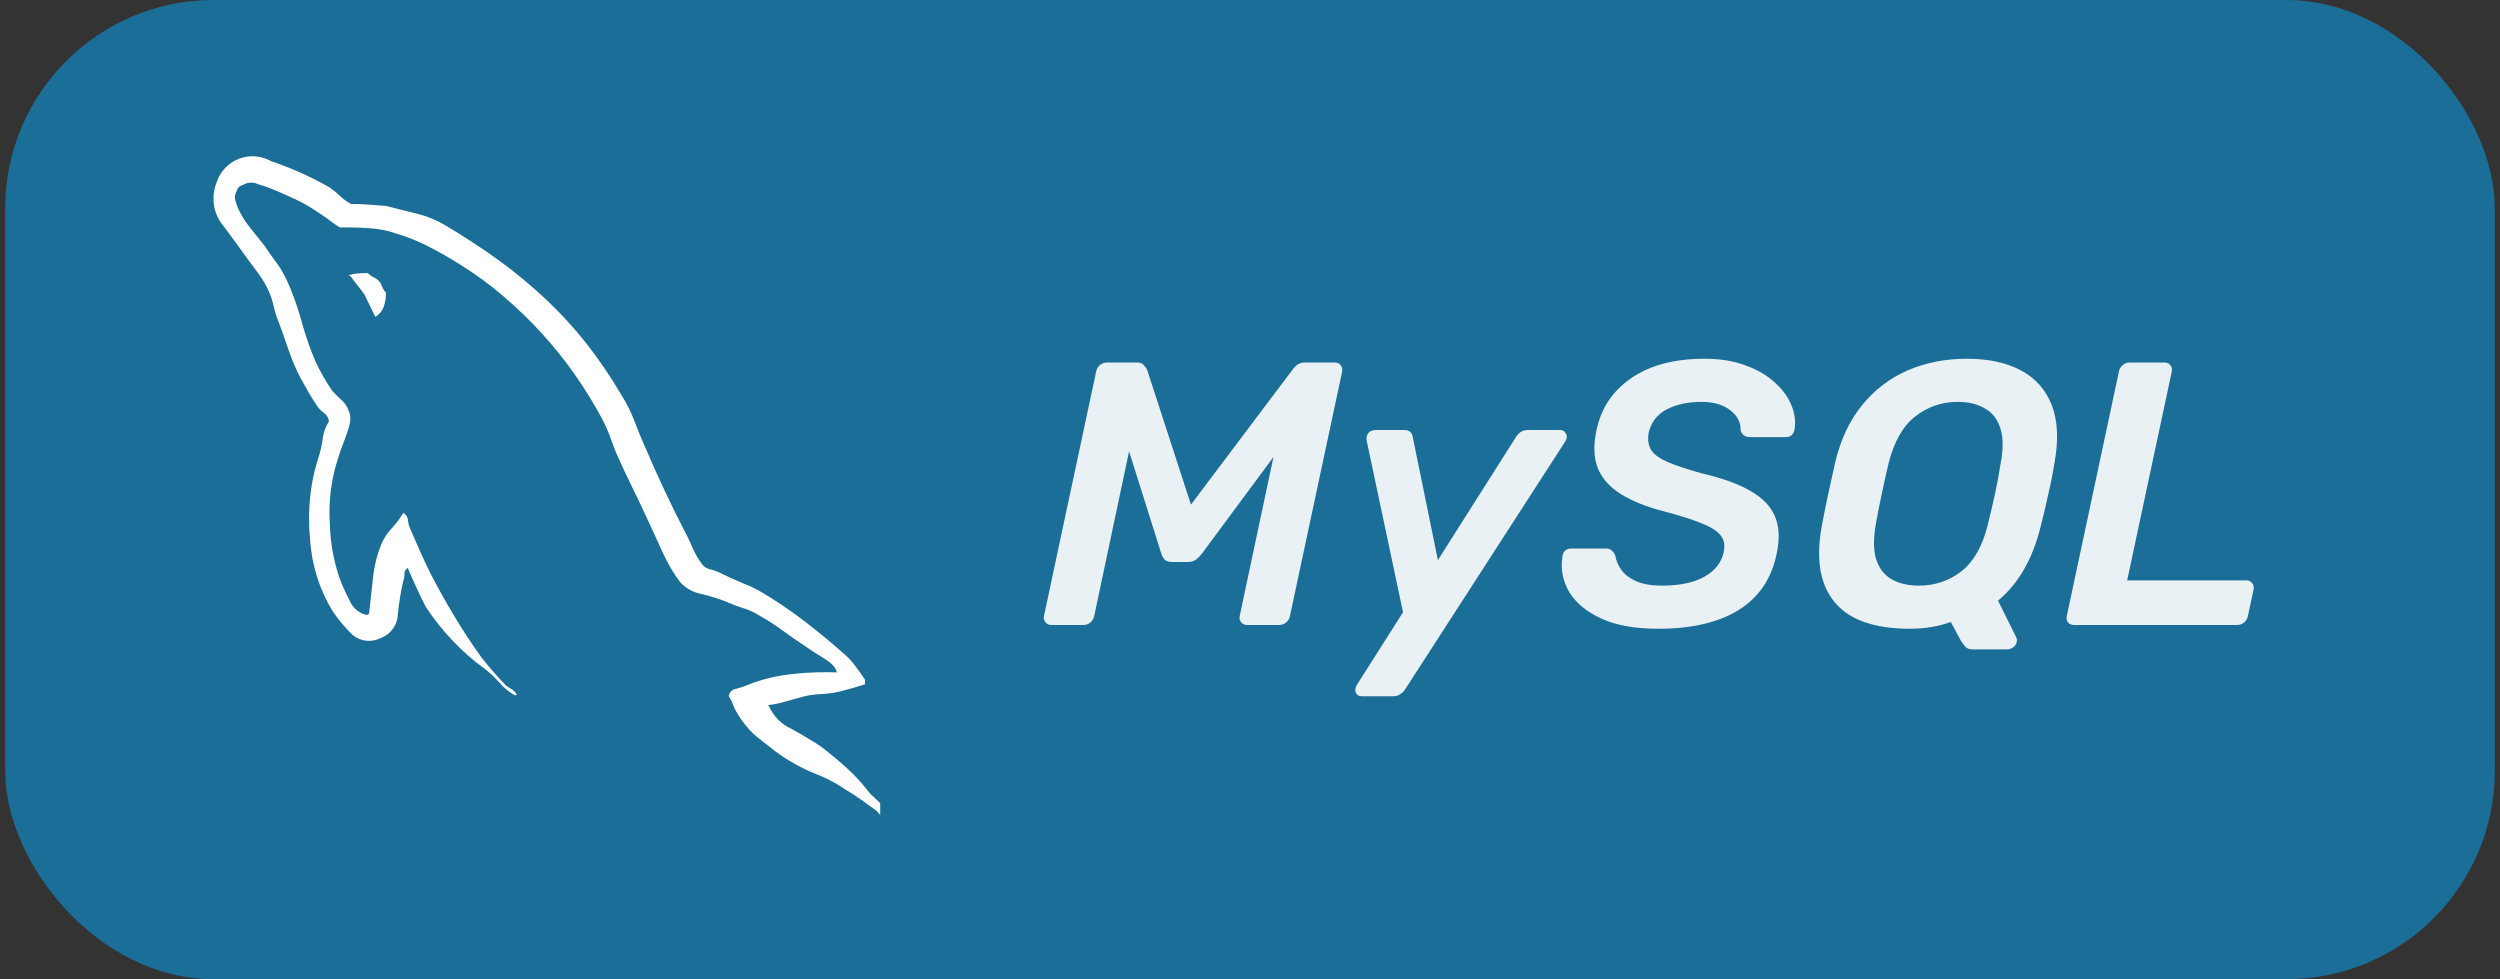 <svg width="120" height="47" viewBox="0 0 120 47" fill="none" xmlns="http://www.w3.org/2000/svg">
<rect x="0" y="0" width="120" height="47" fill="#333333" stroke="none"/>
<rect x="0.25" width="119.5" height="47" rx="10" fill="#1B6E98"/>
<g clip-path="url(#clip0_560_1965)">
<path d="M42.422 38.716L41.745 38.071C41.41 37.629 41.054 37.239 40.666 36.883L40.659 36.877C40.261 36.516 39.847 36.172 39.418 35.845C39.074 35.609 38.601 35.324 37.999 34.991C37.505 34.768 37.118 34.377 36.909 33.892L36.903 33.879L36.839 33.847C37.122 33.819 37.381 33.767 37.629 33.693L37.598 33.701L38.358 33.492C38.673 33.393 39.037 33.329 39.414 33.315H39.422C39.819 33.299 40.194 33.235 40.551 33.129L40.518 33.137C40.69 33.095 40.868 33.046 41.05 32.992C41.232 32.938 41.388 32.889 41.518 32.847V32.621C41.389 32.428 41.233 32.208 41.05 31.96C40.875 31.723 40.679 31.516 40.459 31.336L40.453 31.331C39.894 30.837 39.314 30.358 38.715 29.896C38.187 29.484 37.589 29.064 36.967 28.675L36.877 28.621C36.549 28.405 36.173 28.205 35.777 28.041L35.731 28.025C35.333 27.864 34.941 27.686 34.554 27.493C34.425 27.429 34.274 27.373 34.118 27.335L34.103 27.332C33.947 27.3 33.814 27.22 33.717 27.107L33.715 27.105C33.531 26.863 33.37 26.587 33.242 26.293L33.231 26.267C33.102 25.965 32.963 25.676 32.813 25.399C32.49 24.775 32.178 24.14 31.877 23.496C31.575 22.852 31.286 22.206 31.009 21.56C30.816 21.13 30.638 20.7 30.477 20.271C30.298 19.799 30.097 19.395 29.862 19.015L29.879 19.045C29.303 18.064 28.729 17.227 28.105 16.431L28.142 16.481C27.525 15.703 26.885 15.007 26.197 14.361L26.186 14.352C25.507 13.715 24.777 13.107 24.01 12.544L23.945 12.497C23.148 11.919 22.277 11.349 21.331 10.788C20.951 10.564 20.51 10.381 20.045 10.264L20.01 10.256L18.526 9.885L17.687 9.821C17.408 9.8 17.129 9.789 16.849 9.789C16.651 9.685 16.482 9.561 16.333 9.417C16.186 9.277 16.027 9.145 15.862 9.024L15.849 9.015C15.042 8.544 14.105 8.113 13.125 7.775L13.011 7.74C12.754 7.589 12.445 7.501 12.115 7.501C11.881 7.501 11.655 7.547 11.45 7.628L11.462 7.624C10.955 7.825 10.569 8.235 10.402 8.744L10.398 8.757C10.301 8.987 10.245 9.252 10.245 9.532C10.245 10.023 10.418 10.472 10.707 10.823L10.705 10.819C11.188 11.463 11.559 11.97 11.817 12.339C12.009 12.597 12.209 12.866 12.414 13.145C12.602 13.396 12.769 13.683 12.903 13.985L12.914 14.013C12.989 14.172 13.054 14.361 13.102 14.556L13.106 14.577C13.149 14.761 13.202 14.96 13.267 15.175C13.46 15.669 13.643 16.176 13.815 16.695C14.003 17.261 14.211 17.741 14.453 18.199L14.427 18.145C14.556 18.382 14.685 18.613 14.815 18.839C14.945 19.064 15.085 19.285 15.234 19.5C15.321 19.631 15.43 19.739 15.555 19.823L15.559 19.825C15.691 19.921 15.778 20.072 15.785 20.243C15.633 20.467 15.53 20.736 15.495 21.025L15.494 21.033C15.447 21.371 15.381 21.671 15.29 21.96L15.301 21.92C15.003 22.808 14.833 23.832 14.833 24.895C14.833 25.239 14.85 25.577 14.886 25.912L14.882 25.871C14.962 27.148 15.347 28.321 15.965 29.337L15.946 29.304C16.209 29.697 16.49 30.04 16.801 30.353C17.025 30.604 17.35 30.761 17.713 30.761C17.915 30.761 18.107 30.712 18.275 30.624L18.269 30.627C18.735 30.459 19.067 30.032 19.091 29.524V29.521C19.155 28.889 19.251 28.324 19.383 27.772L19.366 27.861C19.398 27.777 19.417 27.681 19.417 27.58C19.417 27.56 19.415 27.54 19.414 27.52V27.523C19.403 27.426 19.462 27.334 19.591 27.248V27.312C19.72 27.613 19.854 27.914 19.994 28.215C20.134 28.515 20.278 28.816 20.429 29.117C20.822 29.716 21.239 30.239 21.698 30.72L21.694 30.716C22.154 31.212 22.655 31.657 23.197 32.051L23.226 32.071C23.509 32.287 23.757 32.52 23.981 32.775L23.986 32.78C24.197 33.028 24.449 33.232 24.733 33.385L24.746 33.392V33.36H24.81C24.758 33.244 24.674 33.151 24.57 33.087L24.567 33.085C24.462 33.027 24.371 32.968 24.286 32.904L24.293 32.908C24.1 32.715 23.901 32.5 23.695 32.263C23.49 32.025 23.302 31.8 23.131 31.585C22.68 30.961 22.249 30.309 21.839 29.629C21.43 28.949 21.042 28.258 20.678 27.556C20.506 27.212 20.339 26.857 20.178 26.492C20.017 26.127 19.861 25.772 19.71 25.428C19.645 25.296 19.599 25.144 19.582 24.983V24.976C19.574 24.823 19.486 24.691 19.358 24.623L19.355 24.621C19.194 24.896 19.015 25.133 18.811 25.348L18.813 25.347C18.601 25.569 18.427 25.832 18.303 26.12L18.297 26.137C18.109 26.593 17.971 27.123 17.911 27.676L17.909 27.701C17.845 28.271 17.78 28.857 17.715 29.459L17.651 29.491L17.619 29.523C17.273 29.452 16.987 29.231 16.833 28.932L16.83 28.925C16.668 28.613 16.523 28.307 16.395 28.005C16.065 27.156 15.859 26.173 15.831 25.147V25.135C15.819 24.972 15.814 24.781 15.814 24.591C15.814 23.703 15.954 22.847 16.213 22.044L16.197 22.103C16.261 21.866 16.4 21.468 16.615 20.908C16.83 20.348 16.873 19.961 16.745 19.747C16.678 19.527 16.554 19.341 16.391 19.2L16.39 19.199C16.227 19.057 16.079 18.909 15.943 18.752L15.939 18.747C15.789 18.53 15.644 18.299 15.505 18.053C15.365 17.808 15.242 17.566 15.134 17.328C14.914 16.819 14.689 16.18 14.502 15.524L14.473 15.405C14.261 14.652 14.025 14.015 13.745 13.401L13.779 13.487C13.631 13.151 13.459 12.86 13.259 12.595L13.267 12.605C13.05 12.316 12.857 12.041 12.686 11.783C12.469 11.504 12.254 11.235 12.041 10.976C11.823 10.713 11.63 10.417 11.473 10.1L11.461 10.073C11.397 9.944 11.341 9.793 11.302 9.637L11.299 9.623C11.285 9.576 11.277 9.521 11.277 9.467C11.277 9.357 11.309 9.255 11.365 9.169L11.363 9.172C11.378 9.097 11.413 9.032 11.461 8.979C11.513 8.932 11.579 8.897 11.651 8.883H11.654C11.767 8.809 11.905 8.765 12.054 8.765C12.166 8.765 12.274 8.791 12.369 8.836L12.365 8.835C12.657 8.917 12.893 9 13.123 9.095L13.075 9.077C13.483 9.25 13.86 9.416 14.205 9.577C14.602 9.767 14.941 9.967 15.261 10.189L15.237 10.173C15.409 10.281 15.581 10.399 15.753 10.528C15.924 10.657 16.107 10.786 16.301 10.916H16.753C17.097 10.916 17.462 10.932 17.849 10.965C18.239 10.996 18.601 11.069 18.945 11.184L18.913 11.175C19.554 11.365 20.105 11.591 20.627 11.861L20.573 11.836C21.1 12.104 21.6 12.389 22.073 12.691C22.858 13.18 23.537 13.681 24.175 14.229L24.153 14.211C24.819 14.781 25.425 15.367 25.993 15.985L26.006 16.001C26.561 16.607 27.09 17.264 27.574 17.953L27.615 18.016C28.061 18.645 28.51 19.373 28.914 20.128L28.97 20.241C29.078 20.447 29.187 20.699 29.282 20.956L29.297 21C29.383 21.247 29.479 21.5 29.586 21.76C29.822 22.298 30.076 22.84 30.346 23.388C30.616 23.936 30.869 24.468 31.106 24.985L31.815 26.533C32.065 27.075 32.343 27.541 32.667 27.972L32.653 27.952C32.923 28.241 33.285 28.444 33.69 28.515L33.701 28.516C34.191 28.639 34.605 28.777 35.005 28.941L34.942 28.919C35.133 29.005 35.378 29.097 35.63 29.179L35.683 29.193C35.966 29.28 36.211 29.395 36.437 29.539L36.425 29.532C36.861 29.776 37.23 30.016 37.582 30.277L37.554 30.257C37.919 30.526 38.285 30.779 38.65 31.017C38.822 31.146 39.112 31.334 39.518 31.581C39.924 31.828 40.139 32.06 40.163 32.275C40.011 32.269 39.831 32.265 39.651 32.265C38.995 32.265 38.35 32.308 37.718 32.391L37.793 32.383C37.078 32.479 36.43 32.653 35.821 32.903L35.874 32.884C35.723 32.949 35.543 33.009 35.357 33.056L35.331 33.061C35.142 33.089 34.995 33.241 34.977 33.431C35.058 33.532 35.123 33.651 35.167 33.779L35.17 33.787C35.215 33.923 35.27 34.04 35.337 34.149L35.333 34.141C35.491 34.423 35.662 34.665 35.854 34.889L35.849 34.883C36.037 35.115 36.249 35.316 36.483 35.488L36.493 35.495C36.709 35.667 36.935 35.844 37.17 36.027C37.385 36.195 37.627 36.36 37.879 36.509L37.911 36.527C38.29 36.759 38.73 36.98 39.189 37.165L39.25 37.187C39.749 37.387 40.177 37.619 40.574 37.895L40.553 37.88C40.811 38.03 41.069 38.197 41.326 38.38C41.583 38.563 41.83 38.74 42.067 38.912C42.165 39.008 42.25 39.115 42.322 39.231L42.326 39.237C42.447 39.376 42.615 39.471 42.806 39.495H42.81V39.431C42.693 39.341 42.606 39.217 42.565 39.075L42.563 39.069C42.53 38.933 42.481 38.815 42.414 38.705L42.417 38.711L42.422 38.716ZM17.654 13.109C17.482 13.109 17.32 13.115 17.17 13.125C17.017 13.136 16.874 13.164 16.739 13.209L16.751 13.205V13.237H16.815C16.901 13.366 17.01 13.511 17.141 13.672C17.271 13.833 17.39 13.989 17.495 14.14L18.011 15.204L18.075 15.172C18.226 15.063 18.342 14.916 18.411 14.744L18.414 14.737C18.483 14.552 18.523 14.336 18.523 14.112C18.523 14.088 18.523 14.064 18.522 14.04V14.044C18.462 13.985 18.413 13.916 18.378 13.839L18.377 13.835L18.269 13.592C18.198 13.48 18.099 13.392 17.983 13.336L17.979 13.335C17.854 13.275 17.747 13.199 17.654 13.109Z" fill="white"/>
</g>
<path d="M50.47 30C50.35 30 50.254 29.958 50.182 29.874C50.11 29.79 50.086 29.688 50.11 29.568L52.612 17.85C52.636 17.718 52.696 17.61 52.792 17.526C52.9 17.442 53.014 17.4 53.134 17.4H54.574C54.742 17.4 54.856 17.448 54.916 17.544C54.988 17.628 55.036 17.694 55.06 17.742L57.166 24.222L62.044 17.742C62.068 17.694 62.128 17.628 62.224 17.544C62.332 17.448 62.47 17.4 62.638 17.4H64.06C64.192 17.4 64.288 17.442 64.348 17.526C64.42 17.61 64.444 17.718 64.42 17.85L61.918 29.568C61.894 29.688 61.834 29.79 61.738 29.874C61.642 29.958 61.528 30 61.396 30H59.866C59.746 30 59.65 29.958 59.578 29.874C59.506 29.79 59.482 29.688 59.506 29.568L61.126 21.936L57.688 26.58C57.604 26.688 57.508 26.784 57.4 26.868C57.292 26.94 57.16 26.976 57.004 26.976H56.266C56.11 26.976 55.99 26.94 55.906 26.868C55.834 26.784 55.78 26.688 55.744 26.58L54.196 21.666L52.522 29.568C52.498 29.688 52.438 29.79 52.342 29.874C52.246 29.958 52.132 30 52 30H50.47ZM65.365 33.42C65.221 33.42 65.125 33.36 65.077 33.24C65.029 33.12 65.053 32.988 65.149 32.844L67.345 29.388L65.599 21.144C65.575 21.012 65.599 20.898 65.671 20.802C65.743 20.694 65.869 20.64 66.049 20.64H67.399C67.543 20.64 67.645 20.676 67.705 20.748C67.765 20.808 67.801 20.886 67.813 20.982L69.019 26.886L72.763 20.982C72.823 20.886 72.895 20.808 72.979 20.748C73.075 20.676 73.195 20.64 73.339 20.64H74.887C75.007 20.64 75.097 20.694 75.157 20.802C75.229 20.898 75.223 21.024 75.139 21.18L67.453 33.078C67.393 33.174 67.315 33.252 67.219 33.312C67.135 33.384 67.021 33.42 66.877 33.42H65.365ZM79.605 30.18C78.489 30.18 77.577 30.018 76.869 29.694C76.161 29.37 75.645 28.944 75.321 28.416C75.009 27.876 74.901 27.306 74.997 26.706C75.009 26.598 75.051 26.508 75.123 26.436C75.207 26.364 75.303 26.328 75.411 26.328H77.067C77.211 26.328 77.313 26.364 77.373 26.436C77.445 26.496 77.499 26.574 77.535 26.67C77.571 26.898 77.667 27.126 77.823 27.354C77.979 27.57 78.213 27.75 78.525 27.894C78.849 28.038 79.263 28.11 79.767 28.11C80.631 28.11 81.315 27.966 81.819 27.678C82.323 27.39 82.629 27 82.737 26.508C82.809 26.16 82.755 25.884 82.575 25.68C82.395 25.464 82.083 25.272 81.639 25.104C81.195 24.924 80.607 24.738 79.875 24.546C79.035 24.33 78.345 24.054 77.805 23.718C77.265 23.382 76.893 22.962 76.689 22.458C76.497 21.954 76.479 21.348 76.635 20.64C76.851 19.596 77.403 18.768 78.291 18.156C79.191 17.532 80.367 17.22 81.819 17.22C82.575 17.22 83.235 17.328 83.799 17.544C84.363 17.748 84.831 18.024 85.203 18.372C85.575 18.708 85.839 19.074 85.995 19.47C86.151 19.854 86.199 20.232 86.139 20.604C86.127 20.7 86.085 20.79 86.013 20.874C85.941 20.946 85.845 20.982 85.725 20.982H84.015C83.907 20.982 83.811 20.958 83.727 20.91C83.643 20.862 83.583 20.772 83.547 20.64C83.559 20.268 83.391 19.95 83.043 19.686C82.707 19.422 82.251 19.29 81.675 19.29C81.027 19.29 80.469 19.41 80.001 19.65C79.545 19.89 79.257 20.262 79.137 20.766C79.077 21.102 79.119 21.384 79.263 21.612C79.407 21.828 79.677 22.02 80.073 22.188C80.469 22.356 81.015 22.536 81.711 22.728C82.695 22.956 83.469 23.238 84.033 23.574C84.609 23.898 84.999 24.306 85.203 24.798C85.407 25.29 85.431 25.89 85.275 26.598C85.035 27.774 84.429 28.668 83.457 29.28C82.485 29.88 81.201 30.18 79.605 30.18ZM94.682 31.17C94.514 31.17 94.388 31.116 94.304 31.008C94.232 30.912 94.172 30.828 94.124 30.756L93.638 29.856C93.038 30.072 92.378 30.18 91.658 30.18C90.59 30.18 89.708 30.006 89.012 29.658C88.316 29.298 87.83 28.752 87.554 28.02C87.278 27.276 87.242 26.352 87.446 25.248C87.542 24.732 87.644 24.222 87.752 23.718C87.86 23.214 87.974 22.698 88.094 22.17C88.358 21.078 88.79 20.166 89.39 19.434C89.99 18.702 90.716 18.15 91.568 17.778C92.432 17.406 93.38 17.22 94.412 17.22C95.444 17.22 96.308 17.406 97.004 17.778C97.7 18.15 98.192 18.702 98.48 19.434C98.768 20.166 98.816 21.078 98.624 22.17C98.54 22.698 98.438 23.214 98.318 23.718C98.21 24.222 98.09 24.732 97.958 25.248C97.574 26.82 96.89 28.014 95.906 28.83L96.788 30.612C96.812 30.66 96.818 30.72 96.806 30.792C96.794 30.9 96.74 30.99 96.644 31.062C96.548 31.134 96.452 31.17 96.356 31.17H94.682ZM92.108 28.11C92.876 28.11 93.554 27.882 94.142 27.426C94.742 26.958 95.168 26.202 95.42 25.158C95.552 24.63 95.666 24.144 95.762 23.7C95.858 23.244 95.948 22.758 96.032 22.242C96.164 21.546 96.158 20.982 96.014 20.55C95.87 20.106 95.618 19.788 95.258 19.596C94.91 19.392 94.478 19.29 93.962 19.29C93.206 19.29 92.528 19.524 91.928 19.992C91.34 20.448 90.914 21.198 90.65 22.242C90.53 22.758 90.422 23.244 90.326 23.7C90.23 24.144 90.134 24.63 90.038 25.158C89.918 25.854 89.924 26.418 90.056 26.85C90.2 27.282 90.446 27.6 90.794 27.804C91.154 28.008 91.592 28.11 92.108 28.11ZM99.566 30C99.434 30 99.332 29.958 99.26 29.874C99.2 29.79 99.182 29.688 99.206 29.568L101.708 17.832C101.732 17.712 101.792 17.61 101.888 17.526C101.984 17.442 102.098 17.4 102.23 17.4H103.886C104.018 17.4 104.114 17.442 104.174 17.526C104.246 17.61 104.27 17.712 104.246 17.832L102.104 27.858H107.81C107.942 27.858 108.038 27.9 108.098 27.984C108.17 28.068 108.194 28.176 108.17 28.308L107.9 29.568C107.876 29.688 107.816 29.79 107.72 29.874C107.624 29.958 107.51 30 107.378 30H99.566Z" fill="white" fill-opacity="0.9"/>
<defs>
<clipPath id="clip0_560_1965">
<rect width="32" height="32" fill="white" transform="translate(10.25 7.5)"/>
</clipPath>
</defs>
</svg>
